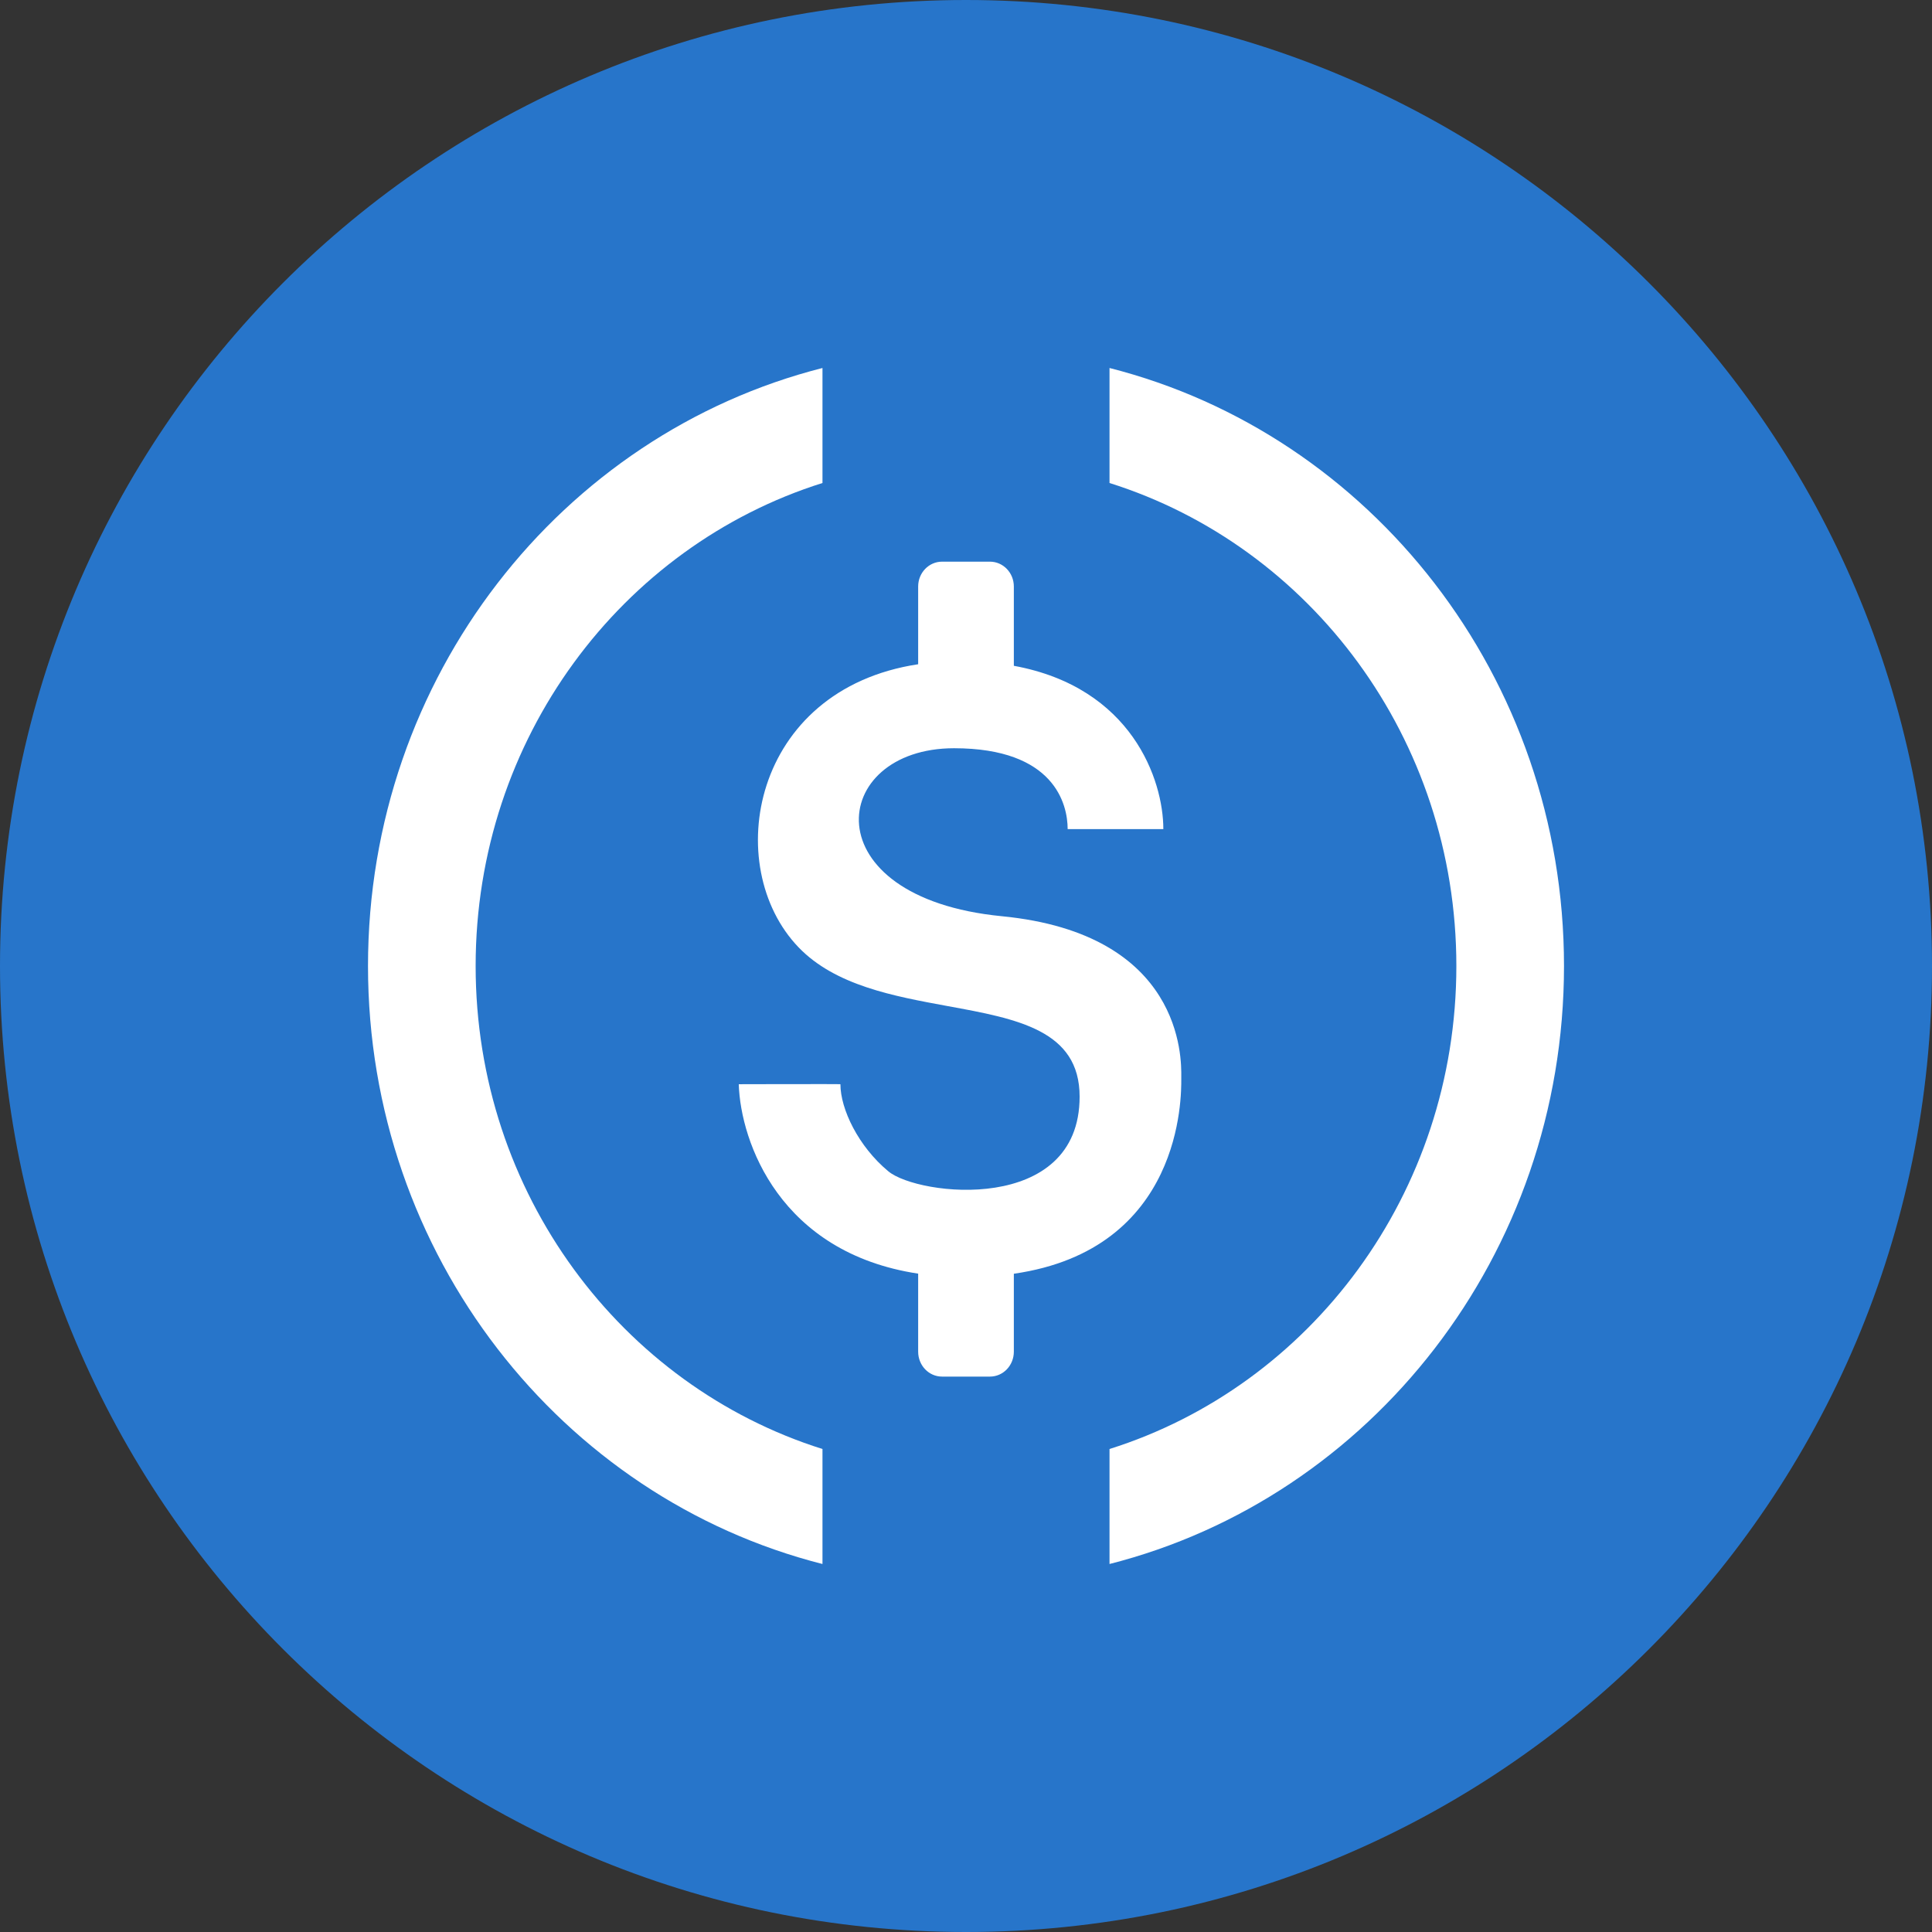 <svg width="21" height="21" viewBox="0 0 21 21" fill="none" xmlns="http://www.w3.org/2000/svg">
<rect x="0" y="0" width="21" height="21" fill="#333333" stroke="none"/>
<path d="M10.5 21C16.299 21 21 16.299 21 10.5C21 4.701 16.299 0 10.5 0C4.701 0 0 4.701 0 10.5C0 16.299 4.701 21 10.5 21Z" fill="#2775CA"/>
<path d="M4 10.5C4 7.357 6.104 4.72 8.94 4V5.25C6.757 5.937 5.17 8.027 5.17 10.5C5.17 12.973 6.757 15.063 8.94 15.75V17C6.104 16.28 4 13.643 4 10.5Z" fill="white"/>
<path d="M15.83 10.5C15.83 12.973 14.243 15.063 12.06 15.75V17C14.896 16.28 17 13.643 17 10.5C17 7.357 14.896 4.72 12.06 4V5.25C14.243 5.937 15.83 8.027 15.83 10.5Z" fill="white"/>
<path d="M11.605 9.012H12.645C12.645 8.478 12.303 7.472 11.02 7.237V6.375C11.02 6.226 10.904 6.105 10.76 6.105H10.24C10.096 6.105 9.98 6.226 9.98 6.375V7.22C8.166 7.495 7.836 9.419 8.68 10.297C9.079 10.712 9.714 10.828 10.302 10.936C11.057 11.074 11.735 11.198 11.735 11.92C11.735 13.205 9.98 13.002 9.655 12.731C9.33 12.461 9.135 12.055 9.135 11.785C9.135 11.783 8.824 11.784 8.5 11.784H8.499C8.333 11.784 8.162 11.785 8.03 11.785C8.05 12.416 8.479 13.617 9.98 13.844V14.692C9.98 14.842 10.096 14.963 10.24 14.963H10.76C10.904 14.963 11.02 14.842 11.02 14.692V13.845C12.854 13.581 12.841 11.917 12.84 11.728L12.84 11.727C12.84 11.723 12.84 11.72 12.84 11.717L12.84 11.713L12.84 11.703C12.842 11.506 12.858 10.151 10.89 9.959C8.81 9.756 9.005 8.133 10.37 8.133C11.462 8.133 11.605 8.742 11.605 9.012Z" fill="white"/>
</svg>
